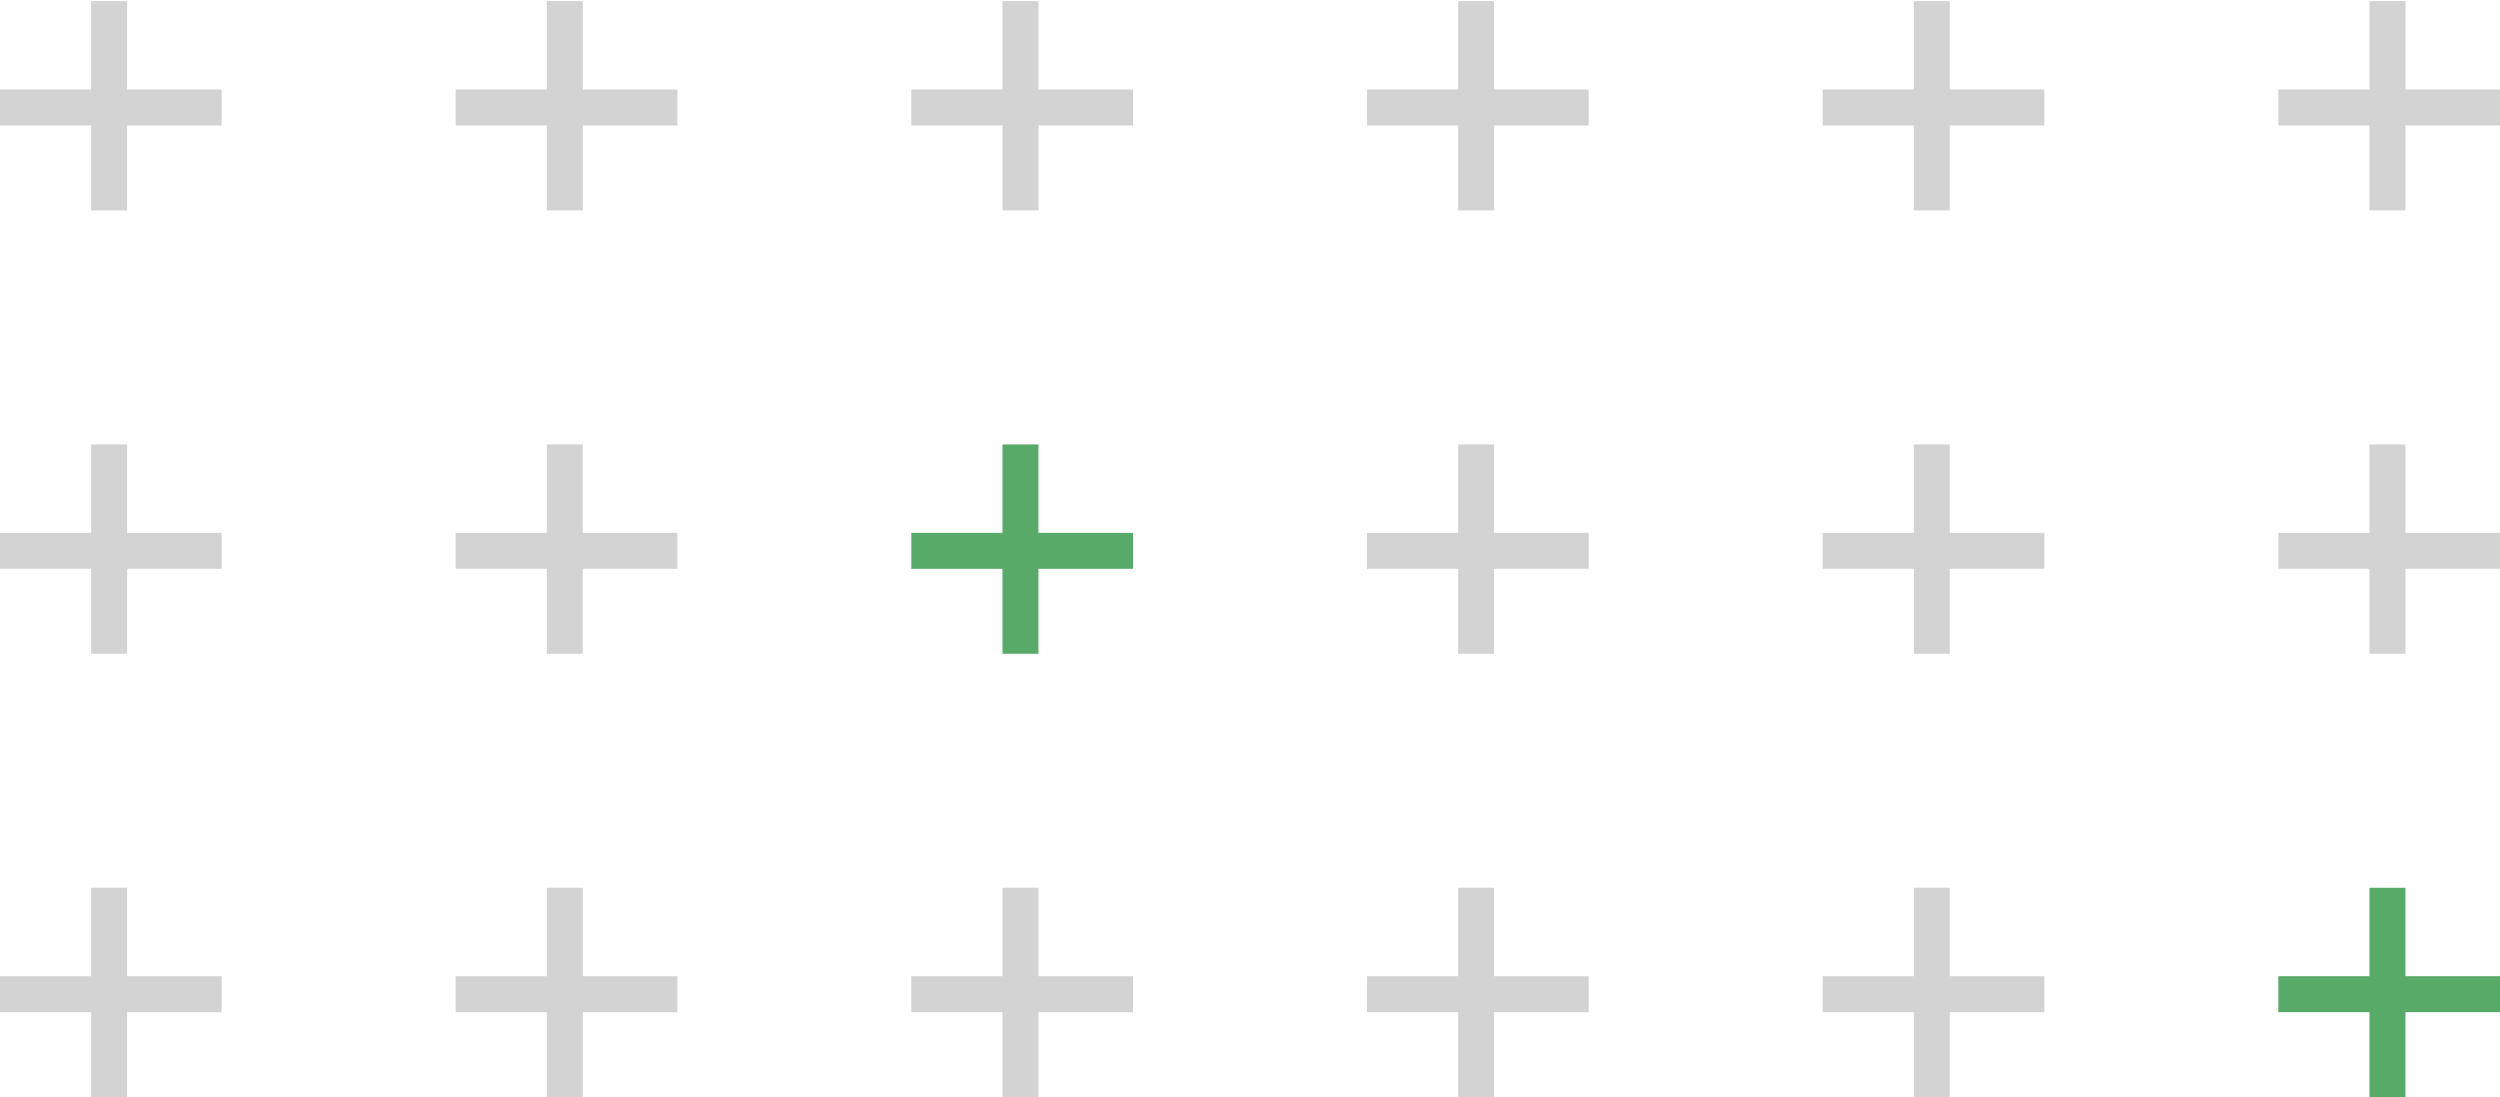 <svg width="139" height="61" fill="none" xmlns="http://www.w3.org/2000/svg"><path d="M6.068.059v5.917m0 5.723V5.976m0 0H0h12.325M6.068 24.709v5.917m0 5.723v-5.723m0 0H0h12.325M6.068 49.36v5.917m0 5.723v-5.723m0 0H0h12.325M56.738.059v5.917m0 5.723V5.976m0 0H50.67h12.325" stroke="#A8A8A8" stroke-opacity=".5" stroke-width="2"/><path d="M56.738 24.709v5.917m0 5.723v-5.723m0 0H50.67h12.325" stroke="#57AA68" stroke-width="2"/><path d="M56.738 49.36v5.917m0 5.723v-5.723m0 0H50.67h12.325M107.408.059v5.917m0 5.723V5.976m0 0h-6.068 12.325m-6.257 18.733v5.917m0 5.723v-5.723m0 0h-6.068 12.325m-6.257 18.734v5.917m0 5.723v-5.723m0 0h-6.068 12.325M31.403.059v5.917m0 5.723V5.976m0 0h-6.068H37.66m-6.257 18.733v5.917m0 5.723v-5.723m0 0h-6.068H37.66M31.403 49.36v5.917m0 5.723v-5.723m0 0h-6.068H37.66M82.073.059v5.917m0 5.723V5.976m0 0h-6.068H88.33m-6.257 18.733v5.917m0 5.723v-5.723m0 0h-6.068H88.33M82.073 49.36v5.917m0 5.723v-5.723m0 0h-6.068H88.33M132.743.059v5.917m0 5.723V5.976m0 0h-6.068H139m-6.257 18.733v5.917m0 5.723v-5.723m0 0h-6.068H139" stroke="#A8A8A8" stroke-opacity=".5" stroke-width="2"/><path d="M132.743 49.36v5.917m0 5.723v-5.723m0 0h-6.068H139" stroke="#57AA68" stroke-width="2"/></svg>